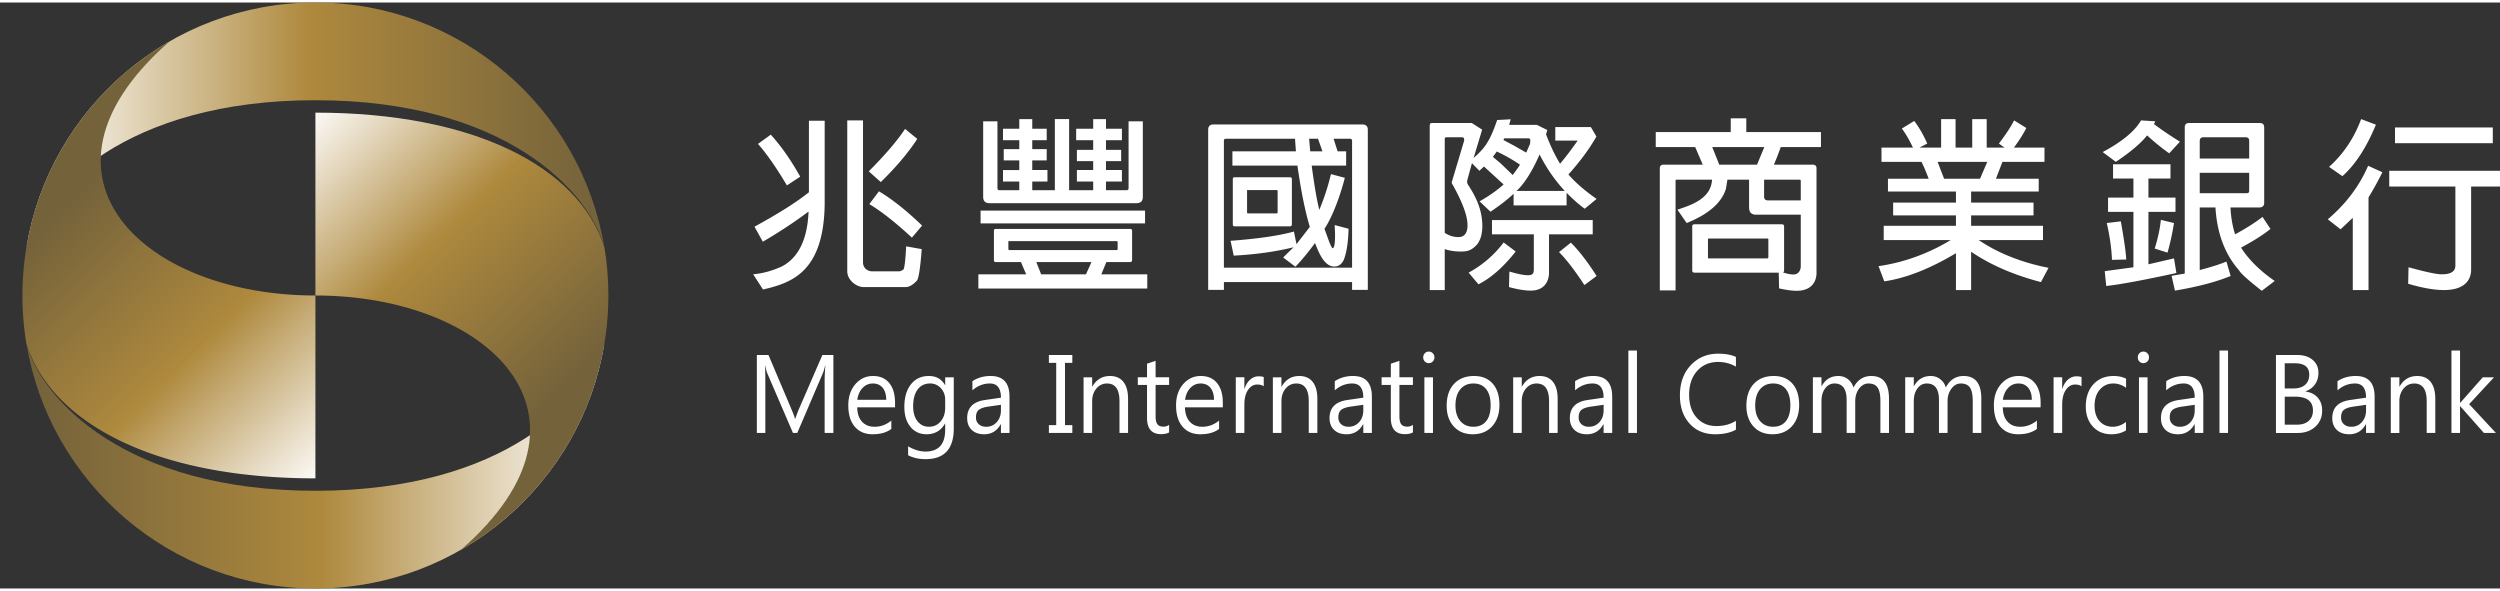 <svg height="591" viewBox="-4.528 0 504.528 118.252" width="2500" xmlns="http://www.w3.org/2000/svg" xmlns:xlink="http://www.w3.org/1999/xlink" ><rect x="-4.528" y="0" width="504.528" height="118.252" fill="#333333" stroke="none"/><linearGradient id="a"><stop offset="0" stop-color="#fff"/><stop offset=".485" stop-color="#ae893d"/><stop offset="1" stop-color="#74623b"/></linearGradient><linearGradient id="b" gradientTransform="matrix(-1 0 0 -1 -169.566 108.384)" gradientUnits="userSpaceOnUse" x1="-285.5" x2="-171.176" xlink:href="#a" y1="14.807" y2="14.807"></linearGradient><linearGradient id="c" gradientUnits="userSpaceOnUse" x1="52.691" x2="106.168" xlink:href="#a" y1="26.204" y2="81.106"/><linearGradient id="d" gradientUnits="userSpaceOnUse" x1="2.316" x2="116.64" xlink:href="#a" y1="24.673" y2="24.673"/><linearGradient id="e" gradientTransform="matrix(-1 0 0 -1 -169.566 108.384)" gradientUnits="userSpaceOnUse" x1="-235.126" x2="-181.648" xlink:href="#a" y1="16.337" y2="71.241"/><switch><g><path d="m59.126 98.535c38.346 0 55.245-18.443 58.3-29.63-4.65 28.009-28.99 49.347-58.3 49.347-29.312 0-53.651-21.337-58.302-49.347 3.054 11.187 19.953 29.63 58.302 29.63z" fill="url(#b)"/><path d="m59.126 59.125v-36.902c31.94 0 53.093 10.882 58.327 27.177.532 3.162.798 6.404.798 9.724 0 21.952-11.958 41.082-29.708 51.287 30.903-26.998 5.5-51.286-29.417-51.286z" fill="url(#c)"/><path d="m59.126 19.716c-38.349 0-55.248 18.443-58.302 29.63 4.651-28.01 28.99-49.346 58.302-49.346 29.311 0 53.65 21.336 58.3 49.347-3.055-11.188-19.954-29.631-58.3-29.631z" fill="url(#d)"/><path d="m59.126 59.125v36.903c-31.941 0-53.094-10.882-58.328-27.177a58.749 58.749 0 0 1 -.798-9.726c0-21.95 11.958-41.083 29.709-51.285-30.904 26.998-5.502 51.285 29.417 51.285z" fill="url(#e)"/><path d="m147.736 45.241c4.632-2.542 8.334-4.822 10.986-6.951v-14.429h3.178v16.933c-.224 13.755-6.838 15.81-12.447 17.12l-1.98-3.067c2.017-.184 3.961-.746 5.831-1.607 3.363-1.795 5.12-5.532 5.346-11.063-2.579 1.944-5.645 4-9.232 6.092zm6.539-8.336c-2.169-3.662-4.114-6.429-5.831-8.372l2.579-1.869c1.942 2.131 3.962 4.934 5.943 8.485zm12.184-13.118h3.177v28.631c0 .972.637 1.757 1.794 1.832h5.419c.301 0 .601-.112.937-.375.187-.112.408-1.681.559-4.671l3.141.56c-.299 3.925-.637 6.093-1.011 6.392-.75.823-1.532 1.27-2.242 1.27h-8.598c-1.346-.073-3.177-1.381-3.177-3.213v-30.426zm4.338 10.277c3.326-3.326 5.754-6.166 7.325-8.558l2.466 2.017c-1.719 2.655-4.184 5.608-7.363 8.711zm8.709 13.382c-3.366-3.103-6.206-5.345-8.599-6.765l1.945-2.581c2.654 1.573 5.57 3.888 8.709 6.917zm23.055 7.401-1.05-2.467h-5.081c-.263 0-.375-.149-.375-.412v-5.904c0-.261.112-.373.375-.373h27.097c.265 0 .414.111.414.373v5.904c0 .263-.149.412-.414.412h-4.782l-1.012 2.467h9.271v2.878h-34.087v-2.878zm-9.197-12.859h33.194v2.58h-33.194zm22.726-5.867h-3.289v-2.317h3.289v-1.795h-3.289v-2.28h3.289v-1.942h-3.438v-2.318h3.438v-1.944h2.581v1.944h3.215v2.318h-3.215v1.942h3.063v2.28h-3.063v1.795h3.215v2.317h-3.215v1.758h4.072c.336 0 .487-.112.487-.45v-13.455h2.877v15.249c0 .822-.41 1.271-1.27 1.271h-29.714c-.825 0-1.236-.449-1.236-1.271v-15.249h2.879v13.456c0 .337.151.45.447.45h3.962v-1.758h-3.287v-2.317h3.287v-1.945h-3.137v-2.28h3.137v-1.793h-3.287v-2.318h3.287v-1.944h2.618v1.944h2.916v2.318h-2.916v1.793h2.916v2.28h-2.916v1.944h3.066v2.317h-3.066v1.758h4.56v-14.354h2.878v14.354h4.859zm4.824 12.035h-21.829c-.113 0-.151.039-.113.113v1.533l.113.148h21.829l.111-.148v-1.533zm-15.328 6.691h9.045l.896-1.98.189-.486h-11.102zm36.884 1.57v1.57h-3.174v-32.332c0-.672.374-1.046 1.045-1.046h30.089c.71 0 1.082.375 1.082 1.046v32.333h-3.175v-1.57h-25.867zm22.13-28.931.821 2.542h1.718v2.878h-6.952c.525 3.999 1.048 7.026 1.534 8.933.934-2.204 1.719-4.595 2.355-7.213l2.802.748c-1.569 5.98-3.401 9.27-4.112 10.28l.974 2.69c.336.785.56 1.234.673 1.234.447 0 .485-1.683.485-2.542 0-.673-.038-1.382-.074-2.13l2.803.749c-.075 2.954-.449 5.12-1.05 6.466-.297.485-.78 1.157-1.83 1.157-2.056 0-3.177-2.915-3.887-4.746-1.31 1.794-2.656 3.438-3.962 4.784l-2.466-1.869 2.094-2.056c-3.666.898-7.701 1.458-12.074 1.685l-.635-2.991c5.568-.411 9.867-1.047 12.782-1.869l.523 2.541 2.692-3.476c-.974-3.215-1.796-7.363-2.507-12.372h-13.12v-2.878h12.82l-.188-2.542h-13.899c-.373 0-.487.188-.45.449v25.567h25.868v-25.57c0-.298-.149-.449-.449-.449zm-8.411 17.27c0 .261-.147.411-.411.411h-11.175c-.225 0-.337-.15-.337-.411v-9.121c0-.261.113-.374.337-.374h11.175c.263 0 .411.112.411.374zm-3.026-6.915h-5.908c-.112 0-.149.038-.112.11v4.486l.112.112h5.908l.149-.112v-4.486zm9.192-7.812-.896-2.542h-1.794l.222 2.542zm38.584 8.558c-1.343 1.271-2.915 2.468-4.67 3.626l-2.205-2.093c1.942-1.084 3.549-2.241 4.857-3.4l-3.962-3.627-.933.861-1.499-1.533-.821 2.989c-.074.301-.15.561-.15.748 0 .226.076.412.15.563 1.909 2.876 2.915 5.456 2.915 8.408 0 1.533-.335 2.728-1.005 3.625-1.272 1.495-2.393 1.495-3.404 1.495-.934 0-2.017-.111-3.176-.486v8.261h-3.028v-33.266l.112-.373.337-.075h8.038l2.09 1.344-1.72 5.719c2.021-1.832 3.141-2.915 4.748-7.662l2.73-.15-.3 1.122h5.571l2.128 1.045-.261.861c.899 2.393 1.87 4.374 2.838 5.943 1.312-1.569 2.469-3.14 3.554-4.671h-4.522v-2.73h7.178l1.121 1.907c-1.349 2.393-3.215 4.933-5.646 7.663 1.42 1.644 3.324 3.288 5.681 4.934l-2.393 1.98c-1.345-.972-2.539-2.094-3.662-3.214v2.541h-10.692v-2.355zm-10.014-10.613c.035-.112.035-.263.035-.336 0-.45-.333-.45-.67-.45h-2.99l-.189.074-.074.187v19.025a4.822 4.822 0 0 0 2.766.861c1.646 0 1.832-1.533 1.832-2.394 0-1.906-1.046-4.745-3.177-8.484v-.223zm.933 26.537c2.801-1.533 5.196-3.59 7.064-6.093l2.433 1.832c-2.506 3.178-5.047 5.383-7.513 6.616zm13.157-7.736h-8.445v-2.879h20.33v2.879h-8.819v7.812c0 1.045-.486 3.549-3.702 3.549-1.12 0-2.579-.222-4.373-.711l.076-3.138c1.646.485 2.916.747 3.701.747.971 0 1.232-.298 1.232-1.234zm-6.653-14.279 2.393 2.317 1.194-1.646.265-.445a33.816 33.816 0 0 0 -4.675-2.655l-.784 1.083zm2.84-3.514 2.278 1.309.75-1.721c.039-.26.075-.449.075-.635 0-.335-.111-.523-.3-.523h-4.972l-.15.336zm10.056 9.045a32.441 32.441 0 0 1 -5.083-7.363c-1.571 3.663-3.366 6.241-4.675 7.363zm3.963 18.989c-1.908-2.916-3.625-5.158-5.122-6.654l2.394-1.906c1.682 1.683 3.4 3.924 5.194 6.729zm40.299-2.953c0 .186-.069.333-.22.409.891.3 1.604.413 2.127.413 1.159 0 1.459-1.124 1.459-1.572v-10.501h-9.009c-.934 0-1.42-.449-1.42-1.458v-5.605h-4.373l-.3 1.831c-.857 2.841-3.55 5.159-7.924 6.916l-1.868-2.692c2.915-.972 6.768-2.241 6.99-6.054h-7.142c-.148 0-.221.073-.221.261v22.089h-3.179v-24.634c0-.485.261-.745.75-.745h7.923l-1.534-3.553h-7.958v-3.027h15.135v-2.766h3.14v2.766h15.065v3.027h-8.109l-.749 2.018-.637 1.535h7.81c.561 0 .789.26.789.745v21.121c0 1.27-.598 3.588-4.036 3.588-.974 0-2.169-.187-3.516-.488l-.073-3.176h-17.01c-.296 0-.443-.151-.443-.448v-8.859c0-.3.147-.449.443-.449h17.642c.3 0 .449.149.449.449v8.859zm-3.174-6.28c0-.111-.039-.149-.15-.149h-11.925c-.112 0-.149.038-.112.149v3.662c-.037.114 0 .151.112.188h11.925l.15-.188zm-9.905-15.062h7.622l1.462-3.553h-10.506zm9.045 6.466c0 .487.261.747.821.747h6.579v-3.924c0-.188-.073-.261-.262-.261h-7.138zm55.871 17.23c-5.57-1.46-10.277-3.513-14.092-6.13v7.737h-3.063v-7.438c-5.23 3.14-10.097 5.046-14.462 5.682l-1.161-3.065c5.158-.748 10.055-2.541 14.573-5.27h-13.527v-2.878h14.577v-2.093h-12.674v-2.581h12.674v-2.242h-13.72v-2.579h8.223c-.523-1.344-.967-2.467-1.455-3.4h-8.073v-2.879h6.355c-.785-1.644-1.533-2.916-2.245-3.85l2.502-1.533c.899 1.196 1.799 2.691 2.621 4.561l-1.572.822h4.372v-5.756h2.917v5.756h3.363v-5.756h2.918v5.756h3.588l-1.123-.822c1.422-1.87 2.432-3.402 3.064-4.673l2.469 1.534c-.599 1.195-1.457 2.542-2.504 3.961h6.167v2.879h-8.486l-1.308 3.4h8.634v2.579h-13.644v2.242h12.596v2.581h-12.596v2.093h14.504v2.878h-12.974c3.854 2.616 8.6 4.522 14.095 5.608zm-19.545-20.857h7.251l1.457-3.4h-10.018zm45.424-5.12a46.667 46.667 0 0 1 -4.448-3.625c-1.303 1.644-3.477 3.438-6.317 5.345l-2.652-1.982c3.85-2.056 6.505-4.222 7.736-6.391l2.879.188-.265.559c1.686 1.272 3.442 2.431 5.234 3.551zm-7.215 22.987v-11.175h-5.121v-2.879h5.121v-3.85h-4.111v-2.879h11.588v2.879h-4.447v3.85h5.458v2.879h-5.458v10.576l5.158-1.195.484 2.954c-6.577 1.419-11.322 2.316-14.164 2.615l-.3-2.99zm-4.334-1.495c-.074-2.28-.448-4.785-1.044-7.438l2.838-.336c.6 3.439 1.01 6.054 1.086 7.7zm8.632-2.28c.675-2.206 1.084-4.149 1.236-5.793l2.652.636c-.371 2.317-.822 4.296-1.308 5.979zm15.288-8.298c.111 2.131.448 3.962.938 5.421 2.351-1.272 4.183-2.469 5.528-3.515l1.606 2.431c-1.572 1.27-3.588 2.504-5.939 3.774 1.531 2.393 3.811 4.672 6.798 6.728l-2.614 1.982c-2.763-2.168-4.3-3.551-4.597-4.149-2.841-3.215-4.448-7.476-4.749-12.672h-3.176v12.635c2.092-.561 3.889-1.084 5.384-1.719l.855 2.916c-3.025 1.233-6.762 2.204-11.249 2.951l-.671-2.989 2.657-.449v-29.493c0-.598.293-.896.894-.896h14.204c.631 0 .934.298.934.896v15.213c0 .598-.337.934-.972.934h-5.831zm-6.204-9.868h9.98v-3.587c0-.486-.261-.711-.747-.711h-8.484c-.485 0-.749.261-.749.748zm9.981 2.878h-9.98v4.112h9.493c.333 0 .487-.149.487-.487zm20.904 9.083-2.465 2.318-2.581-2.02c3.587-3.027 6.355-6.653 8.145-10.803l2.882 1.31a67.846 67.846 0 0 1 -2.803 5.083v18.689h-3.178zm-4.787-10.28c2.919-2.616 5.085-5.867 6.47-9.641l2.985 1.121c-1.903 4.635-4.222 8.15-6.764 10.391zm25.491 3.964h-13.344v-3.177h22.352v3.177h-5.827v16.781c0 2.244-1.532 4.113-5.458 4.113-1.947 0-4.336-.41-7.248-1.271l.073-3.327c1.83.484 5.193 1.419 6.725 1.419 1.465 0 2.728-.374 2.728-1.756v-15.959zm-12.182-11.925h19.735v3.178h-19.735zm-315.156 61.659h-1.763v-10.553c0-.834.049-1.854.148-3.06h-.042c-.17.708-.32 1.217-.454 1.524l-5.177 12.088h-.866l-5.165-12.001c-.146-.35-.298-.889-.453-1.611h-.043c.056.628.084 1.655.084 3.082v10.531h-1.711v-15.73h2.345l4.648 10.969c.359.841.592 1.47.698 1.887h.063c.302-.865.545-1.507.728-1.931l4.742-10.925h2.219v15.73zm12.445-5.168h-7.635c.027 1.251.351 2.216.971 2.896.62.681 1.472 1.021 2.556 1.021 1.218 0 2.337-.417 3.36-1.251v1.689c-.951.717-2.208 1.075-3.773 1.075-1.528 0-2.727-.508-3.602-1.531-.873-1.019-1.31-2.454-1.31-4.304 0-1.749.477-3.172 1.431-4.274.954-1.099 2.14-1.649 3.555-1.649s2.51.475 3.285 1.426 1.162 2.271 1.162 3.96zm-1.775-1.524c-.006-1.038-.249-1.848-.723-2.425-.474-.578-1.136-.867-1.98-.867-.816 0-1.51.304-2.081.911-.569.607-.923 1.402-1.055 2.381zm13.626 5.791c0 4.125-1.901 6.187-5.704 6.187-1.336 0-2.506-.263-3.506-.791v-1.798c1.216.703 2.38 1.053 3.485 1.053 2.663 0 3.993-1.47 3.993-4.409v-1.229h-.042c-.823 1.433-2.063 2.149-3.719 2.149-1.343 0-2.428-.499-3.247-1.496-.821-.999-1.232-2.339-1.232-4.021 0-1.907.443-3.425 1.326-4.552.883-1.125 2.095-1.688 3.63-1.688 1.456 0 2.538.606 3.242 1.821h.042v-1.558h1.732zm-1.732-4.179v-1.656c0-.893-.291-1.657-.87-2.294a2.825 2.825 0 0 0 -2.17-.954c-1.071 0-1.908.405-2.514 1.211-.606.811-.91 1.942-.91 3.397 0 1.25.292 2.252.873 3 .581.749 1.35 1.124 2.309 1.124.971 0 1.761-.358 2.371-1.075.608-.716.911-1.633.911-2.753zm12.984 5.08h-1.732v-1.757h-.044c-.753 1.346-1.863 2.019-3.326 2.019-1.079 0-1.922-.295-2.532-.888-.607-.592-.911-1.379-.911-2.358 0-2.099 1.189-3.32 3.569-3.665l3.244-.472c0-1.909-.744-2.863-2.23-2.863-1.302 0-2.479.461-3.528 1.383v-1.843c1.063-.703 2.288-1.053 3.676-1.053 2.542 0 3.814 1.396 3.814 4.19zm-1.732-5.683-2.609.373c-.804.117-1.41.324-1.817.619-.409.297-.613.821-.613 1.575 0 .548.188.996.565 1.343.376.348.877.522 1.505.522.86 0 1.57-.313 2.128-.938.56-.624.841-1.417.841-2.375zm14.407-10.048v1.58h-1.478v12.57h1.478v1.581h-4.731v-1.581h1.479v-12.57h-1.479v-1.58zm11.251 15.731h-1.733v-6.407c0-2.384-.837-3.576-2.513-3.576-.867 0-1.582.34-2.15 1.015-.567.678-.851 1.531-.851 2.561v6.407h-1.733v-11.233h1.733v1.865h.041c.817-1.42 2.001-2.128 3.55-2.128 1.185 0 2.089.397 2.716 1.189.627.794.94 1.94.94 3.44zm8.281-.111c-.409.235-.948.35-1.615.35-1.896 0-2.842-1.097-2.842-3.29v-6.647h-1.861v-1.536h1.861v-2.743l1.731-.582v3.325h2.726v1.536h-2.726v6.33c0 .753.124 1.291.369 1.61.248.323.655.484 1.226.484.438 0 .813-.125 1.131-.372zm10.839-5.057h-7.639c.029 1.251.354 2.216.974 2.896.619.681 1.47 1.021 2.554 1.021 1.222 0 2.339-.417 3.358-1.251v1.689c-.947.717-2.205 1.075-3.769 1.075-1.529 0-2.729-.508-3.603-1.531-.875-1.019-1.31-2.454-1.31-4.304 0-1.749.477-3.172 1.431-4.274.953-1.099 2.14-1.649 3.555-1.649s2.511.475 3.285 1.426c.775.951 1.163 2.271 1.163 3.96v.942zm-1.776-1.524c-.005-1.038-.248-1.848-.725-2.425-.474-.578-1.134-.867-1.978-.867-.819 0-1.511.304-2.083.911-.57.607-.921 1.402-1.054 2.381zm10.036-2.721c-.304-.24-.739-.36-1.312-.36-.74 0-1.356.36-1.854 1.085-.495.725-.744 1.712-.744 2.961v5.728h-1.732v-11.234h1.732v2.314h.043c.248-.791.624-1.405 1.129-1.849.508-.441 1.073-.663 1.701-.663.452 0 .796.05 1.036.153v1.865zm10.818 9.413h-1.733v-6.407c0-2.384-.84-3.576-2.514-3.576-.867 0-1.584.34-2.15 1.015-.567.678-.85 1.531-.85 2.561v6.407h-1.731v-11.233h1.731v1.865h.043c.818-1.42 1.998-2.128 3.549-2.128 1.183 0 2.089.397 2.714 1.189.628.794.941 1.94.941 3.44zm11.005 0h-1.732v-1.757h-.044c-.752 1.346-1.86 2.019-3.326 2.019-1.08 0-1.921-.295-2.53-.888-.609-.592-.913-1.379-.913-2.358 0-2.099 1.19-3.32 3.57-3.665l3.243-.472c0-1.909-.742-2.863-2.227-2.863-1.303 0-2.482.461-3.529 1.383v-1.843c1.062-.703 2.288-1.053 3.676-1.053 2.539 0 3.812 1.396 3.812 4.19zm-1.732-5.683-2.611.373c-.801.117-1.406.324-1.815.619-.408.297-.614.821-.614 1.575 0 .548.191.996.565 1.343.378.348.881.522 1.507.522.858 0 1.568-.313 2.129-.938.558-.624.838-1.417.838-2.375v-1.119zm10.014 5.572c-.409.235-.946.35-1.616.35-1.893 0-2.84-1.097-2.84-3.29v-6.647h-1.861v-1.536h1.861v-2.743l1.731-.582v3.325h2.726v1.536h-2.726v6.33c0 .753.124 1.291.37 1.61.246.323.654.484 1.225.484.436 0 .814-.125 1.131-.372v1.535zm3.201-13.974c-.31 0-.574-.11-.792-.33a1.134 1.134 0 0 1 -.328-.833c0-.337.11-.616.328-.838.218-.224.482-.337.792-.337.316 0 .585.113.808.337.221.222.333.501.333.838 0 .321-.111.596-.333.822a1.09 1.09 0 0 1 -.808.341zm.846 14.085h-1.734v-11.233h1.734zm8.028.261c-1.6 0-2.876-.523-3.829-1.574-.955-1.048-1.434-2.44-1.434-4.173 0-1.886.498-3.359 1.492-4.42.994-1.06 2.333-1.59 4.021-1.59 1.614 0 2.874.516 3.779 1.546s1.356 2.46 1.356 4.289c0 1.791-.488 3.227-1.461 4.305-.975 1.08-2.285 1.617-3.924 1.617zm.124-10.245c-1.108 0-1.991.395-2.637 1.18-.649.786-.974 1.87-.974 3.252 0 1.332.327 2.381.982 3.148.654.769 1.531 1.152 2.628 1.152 1.123 0 1.981-.377 2.585-1.13.603-.753.9-1.823.9-3.214 0-1.404-.298-2.486-.9-3.247-.603-.76-1.461-1.141-2.584-1.141zm17.008 9.984h-1.731v-6.407c0-2.384-.84-3.576-2.515-3.576-.866 0-1.583.34-2.15 1.015-.566.678-.848 1.531-.848 2.561v6.407h-1.733v-11.233h1.733v1.865h.041c.818-1.42 2.001-2.128 3.549-2.128 1.183 0 2.088.397 2.714 1.189.628.794.94 1.94.94 3.44zm11.01 0h-1.735v-1.757h-.042c-.756 1.346-1.863 2.019-3.326 2.019-1.077 0-1.923-.295-2.534-.888-.605-.592-.911-1.379-.911-2.358 0-2.099 1.19-3.32 3.57-3.665l3.243-.472c0-1.909-.741-2.863-2.226-2.863-1.305 0-2.479.461-3.529 1.383v-1.843c1.061-.703 2.289-1.053 3.674-1.053 2.541 0 3.816 1.396 3.816 4.19zm-1.735-5.683-2.607.373c-.802.117-1.41.324-1.82.619-.406.297-.608.821-.608 1.575 0 .548.187.996.563 1.343.378.348.88.522 1.508.522.855 0 1.565-.313 2.125-.938.561-.624.84-1.417.84-2.375v-1.119zm6.731 5.683h-1.733v-16.63h1.733zm19.974-.659c-1.119.614-2.514.92-4.182.92-2.156 0-3.881-.72-5.177-2.16-1.295-1.441-1.943-3.332-1.943-5.671 0-2.516.727-4.55 2.185-6.1 1.459-1.549 3.306-2.327 5.545-2.327 1.438 0 2.628.218 3.572.649v1.962c-1.087-.628-2.282-.943-3.591-.943-1.742 0-3.151.604-4.23 1.81-1.082 1.207-1.623 2.82-1.623 4.837 0 1.917.504 3.443 1.516 4.581s2.334 1.706 3.978 1.706c1.521 0 2.835-.352 3.95-1.054zm7.373.92c-1.597 0-2.876-.523-3.83-1.574-.953-1.048-1.43-2.44-1.43-4.173 0-1.886.497-3.359 1.489-4.42.993-1.06 2.336-1.59 4.026-1.59 1.609 0 2.872.516 3.776 1.546.903 1.031 1.357 2.46 1.357 4.289 0 1.791-.489 3.227-1.464 4.305-.973 1.08-2.284 1.617-3.924 1.617zm.126-10.245c-1.112 0-1.993.395-2.641 1.18-.646.786-.97 1.87-.97 3.252 0 1.332.325 2.381.979 3.148.656.769 1.533 1.152 2.631 1.152 1.121 0 1.98-.377 2.584-1.13.6-.753.902-1.823.902-3.214 0-1.404-.303-2.486-.902-3.247-.602-.76-1.462-1.141-2.583-1.141zm23.388 9.984h-1.731v-6.45c0-1.243-.188-2.143-.555-2.699-.37-.556-.991-.834-1.863-.834-.739 0-1.369.353-1.889 1.055-.517.702-.772 1.542-.772 2.521v6.407h-1.735v-6.67c0-2.209-.82-3.313-2.459-3.313-.761 0-1.389.333-1.88.993-.495.663-.741 1.524-.741 2.583v6.407h-1.734v-11.233h1.734v1.776h.043c.768-1.36 1.886-2.039 3.358-2.039.739 0 1.383.215 1.935.641.55.429.925.99 1.128 1.684.805-1.549 2.002-2.324 3.595-2.324 2.377 0 3.568 1.524 3.568 4.573v6.922zm18.633 0h-1.73v-6.45c0-1.243-.186-2.143-.554-2.699-.373-.556-.993-.834-1.868-.834-.74 0-1.366.353-1.882 1.055-.521.702-.776 1.542-.776 2.521v6.407h-1.735v-6.67c0-2.209-.822-3.313-2.463-3.313-.758 0-1.387.333-1.88.993-.49.663-.738 1.524-.738 2.583v6.407h-1.733v-11.233h1.733v1.776h.043c.766-1.36 1.887-2.039 3.358-2.039.741 0 1.383.215 1.935.641.549.429.925.99 1.129 1.684.803-1.549 2-2.324 3.59-2.324 2.381 0 3.572 1.524 3.572 4.573v6.922zm11.966-5.168h-7.634c.025 1.251.351 2.216.971 2.896.621.681 1.472 1.021 2.556 1.021 1.219 0 2.339-.417 3.362-1.251v1.689c-.953.717-2.209 1.075-3.776 1.075-1.526 0-2.726-.508-3.601-1.531-.872-1.019-1.308-2.454-1.308-4.304 0-1.749.475-3.172 1.432-4.274.953-1.099 2.137-1.649 3.554-1.649 1.418 0 2.508.475 3.285 1.426.775.951 1.159 2.271 1.159 3.96zm-1.772-1.524c-.006-1.038-.246-1.848-.724-2.425-.474-.578-1.134-.867-1.98-.867-.815 0-1.509.304-2.084.911-.567.607-.919 1.402-1.054 2.381zm10.033-2.721c-.301-.24-.734-.36-1.307-.36-.741 0-1.356.36-1.855 1.085-.497.725-.743 1.712-.743 2.961v5.728h-1.734v-11.234h1.734v2.314h.039c.246-.791.626-1.405 1.132-1.849.506-.441 1.077-.663 1.698-.663.456 0 .798.05 1.036.153zm8.973 8.897c-.833.519-1.818.778-2.961.778-1.541 0-2.787-.521-3.733-1.563-.949-1.041-1.42-2.393-1.42-4.053 0-1.848.513-3.336 1.531-4.457 1.023-1.124 2.382-1.685 4.089-1.685.948 0 1.788.183 2.514.547v1.844c-.804-.585-1.664-.879-2.577-.879-1.104 0-2.013.413-2.722 1.236-.708.822-1.062 1.902-1.062 3.238 0 1.318.331 2.357 1.001 3.117.665.76 1.555 1.141 2.676 1.141.941 0 1.831-.325 2.664-.976zm3.504-13.569a1.08 1.08 0 0 1 -.794-.33c-.218-.219-.325-.498-.325-.833 0-.337.107-.616.325-.838.221-.224.482-.337.794-.337.316 0 .586.113.81.337.22.222.331.501.331.838 0 .321-.111.596-.331.822a1.096 1.096 0 0 1 -.81.341zm.844 14.085h-1.729v-11.233h1.729zm11.252 0h-1.731v-1.757h-.046c-.752 1.346-1.864 2.019-3.325 2.019-1.077 0-1.919-.295-2.53-.888-.608-.592-.913-1.379-.913-2.358 0-2.099 1.188-3.32 3.57-3.665l3.244-.472c0-1.909-.744-2.863-2.23-2.863-1.301 0-2.478.461-3.526 1.383v-1.843c1.064-.703 2.286-1.053 3.676-1.053 2.539 0 3.813 1.396 3.813 4.19v7.307zm-1.731-5.683-2.612.373c-.802.117-1.409.324-1.815.619-.408.297-.611.821-.611 1.575 0 .548.188.996.563 1.343.38.348.879.522 1.505.522.862 0 1.569-.313 2.132-.938.561-.624.84-1.417.84-2.375v-1.119zm6.726 5.683h-1.73v-16.63h1.73zm9.669 0v-15.73h4.309c1.309 0 2.347.333 3.114.999.769.664 1.152 1.531 1.152 2.599 0 .892-.232 1.668-.698 2.324-.463.659-1.105 1.127-1.923 1.406v.043c1.021.124 1.838.525 2.452 1.201.611.676.918 1.556.918 2.639 0 1.345-.466 2.436-1.394 3.269-.931.833-2.102 1.251-3.517 1.251h-4.413zm1.773-14.064v5.08h1.815c.975 0 1.738-.244 2.296-.731.551-.484.832-1.171.832-2.055 0-1.53-.972-2.294-2.904-2.294zm0 6.736v5.659h2.407c1.046 0 1.852-.255 2.423-.767.576-.512.864-1.214.864-2.106 0-1.858-1.218-2.786-3.655-2.786zm18.136 7.328h-1.729v-1.757h-.043c-.755 1.346-1.864 2.019-3.33 2.019-1.075 0-1.922-.295-2.53-.888-.609-.592-.913-1.379-.913-2.358 0-2.099 1.188-3.32 3.572-3.665l3.244-.472c0-1.909-.746-2.863-2.232-2.863-1.304 0-2.478.461-3.529 1.383v-1.843c1.064-.703 2.29-1.053 3.68-1.053 2.542 0 3.812 1.396 3.812 4.19v7.307zm-1.729-5.683-2.612.373c-.803.117-1.411.324-1.814.619-.41.297-.616.821-.616 1.575 0 .548.189.996.566 1.343.379.348.877.522 1.503.522.861 0 1.571-.313 2.129-.938.562-.624.845-1.417.845-2.375v-1.119zm13.974 5.683h-1.733v-6.407c0-2.384-.838-3.576-2.515-3.576-.865 0-1.583.34-2.147 1.015-.569.678-.853 1.531-.853 2.561v6.407h-1.732v-11.233h1.732v1.865h.043c.813-1.42 1.998-2.128 3.551-2.128 1.18 0 2.086.397 2.715 1.189.625.794.939 1.94.939 3.44zm12.243 0h-2.428l-4.773-5.397h-.045v5.397h-1.731v-16.63h1.731v10.542h.045l4.543-5.145h2.27l-5.02 5.418z" fill='white'/></g></switch></svg>